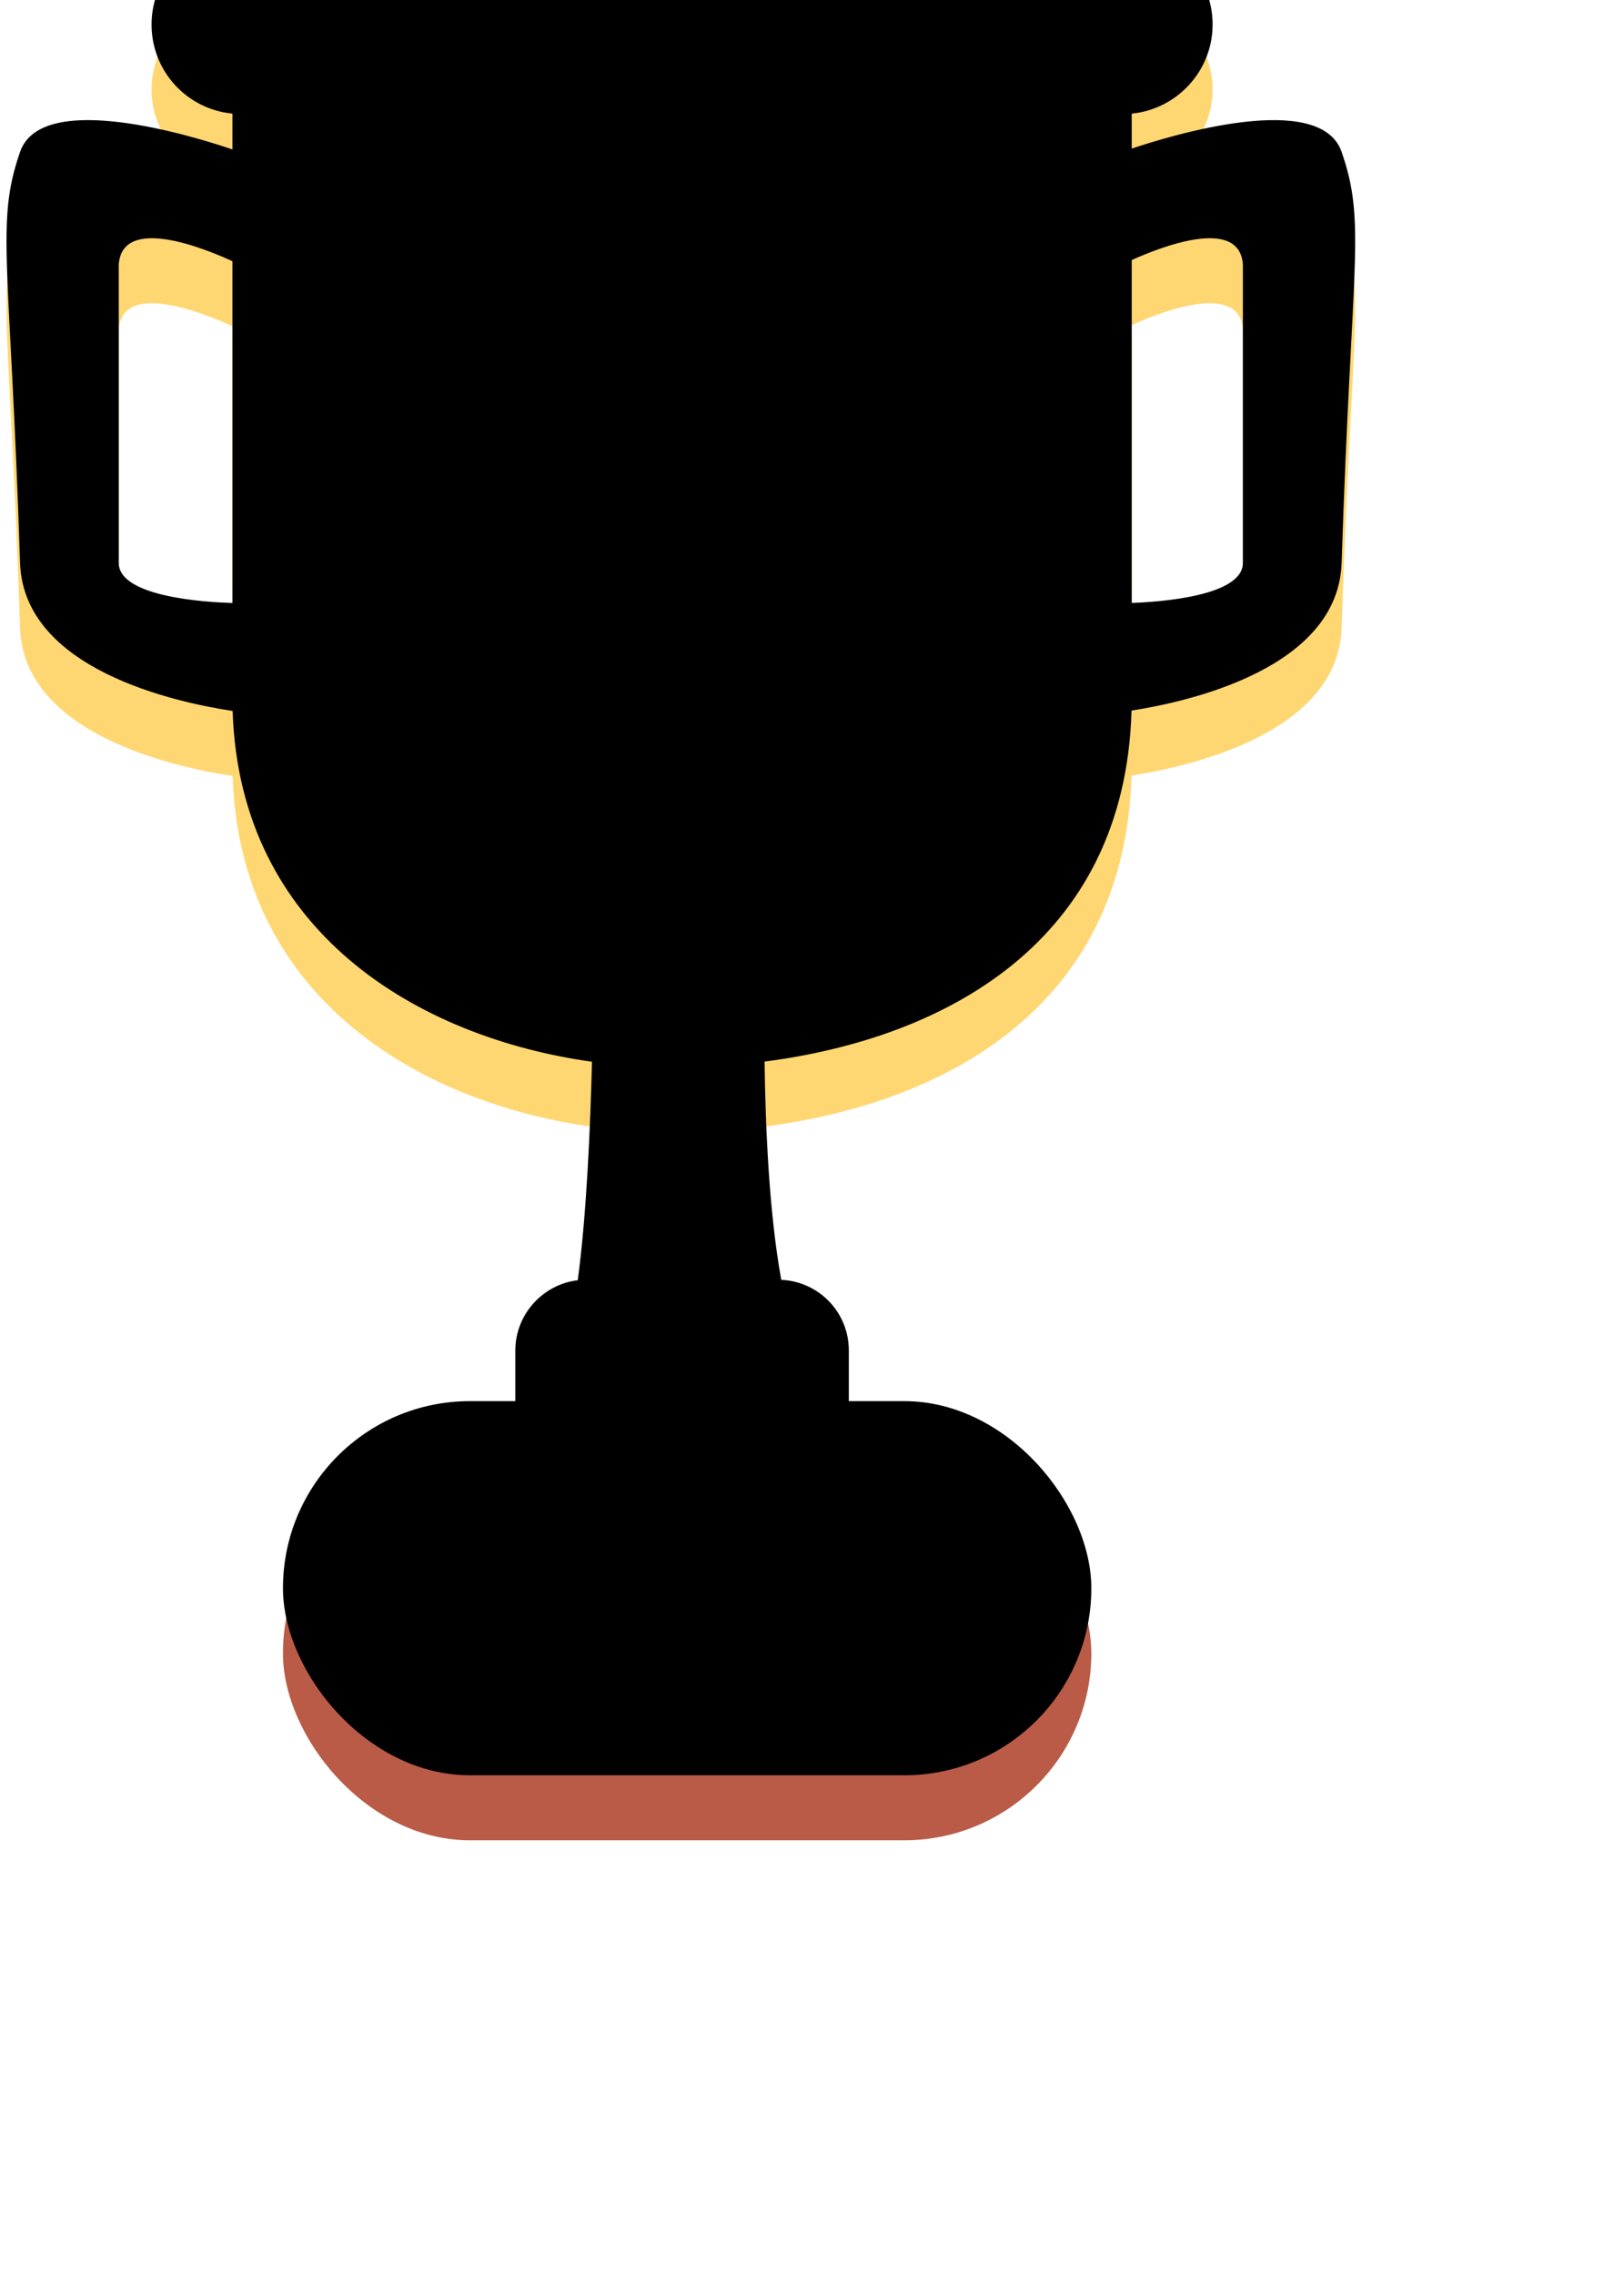 <?xml version="1.0" encoding="UTF-8"?>
<svg width="25px" height="35px" viewBox="0 0 25 35" version="1.1" xmlns="http://www.w3.org/2000/svg" xmlns:xlink="http://www.w3.org/1999/xlink">
    <!-- Generator: Sketch 41.2 (35397) - http://www.bohemiancoding.com/sketch -->
    <title>Trophy / Small</title>
    <desc>Created with Sketch.</desc>
    <defs>
        <path d="M12.027,20.69 C11.836,19.648 11.782,18.286 11.77,17.332 C14.517,16.977 17.316,15.517 17.419,11.932 C18.322,11.791 20.6,11.277 20.653,9.66 C20.806,4.98 21.034,4.437 20.653,3.337 C20.322,2.383 18.026,3.083 17.422,3.286 C17.422,3.086 17.422,2.907 17.422,2.748 C18.118,2.68 18.667,2.092 18.667,1.377 C18.667,0.611 18.049,0 17.288,0 L3.712,0 C2.954,0 2.333,0.617 2.333,1.377 C2.333,2.097 2.879,2.681 3.578,2.748 C3.578,2.911 3.578,3.094 3.578,3.299 C3.04,3.116 0.647,2.361 0.309,3.337 C-0.072,4.437 0.156,4.98 0.309,9.66 C0.363,11.301 2.706,11.806 3.581,11.938 C3.69,15.333 6.428,16.959 9.113,17.335 C9.089,18.3 9.032,19.676 8.894,20.696 C8.356,20.76 7.933,21.22 7.933,21.778 L7.933,22.867 L13.067,22.867 L13.067,21.778 C13.067,21.189 12.605,20.715 12.027,20.69 Z M3.578,10.277 C3.578,7.982 3.578,6.28 3.578,5.019 C3.191,4.84 1.883,4.294 1.828,5.07 C1.828,5.558 1.828,5.07 1.828,9.66 C1.828,10.188 3.183,10.265 3.578,10.277 Z M17.422,10.276 C17.422,7.971 17.422,6.264 17.422,5.001 C17.85,4.807 19.081,4.318 19.133,5.07 C19.133,5.558 19.133,5.07 19.133,9.66 C19.133,10.172 17.859,10.26 17.422,10.276 Z" id="path-1"></path>
        <filter x="-50%" y="-50%" width="200%" height="200%" filterUnits="objectBoundingBox" id="filter-2">
            <feOffset dx="0" dy="-1" in="SourceAlpha" result="shadowOffsetInner1"></feOffset>
            <feComposite in="shadowOffsetInner1" in2="SourceAlpha" operator="arithmetic" k2="-1" k3="1" result="shadowInnerInner1"></feComposite>
            <feColorMatrix values="0 0 0 0 0   0 0 0 0 0   0 0 0 0 0  0 0 0 0.5 0" type="matrix" in="shadowInnerInner1"></feColorMatrix>
        </filter>
        <rect id="path-3" x="4.356" y="22.556" width="12.444" height="5.756" rx="2.878"></rect>
        <filter x="-50%" y="-50%" width="200%" height="200%" filterUnits="objectBoundingBox" id="filter-4">
            <feOffset dx="0" dy="-1" in="SourceAlpha" result="shadowOffsetInner1"></feOffset>
            <feComposite in="shadowOffsetInner1" in2="SourceAlpha" operator="arithmetic" k2="-1" k3="1" result="shadowInnerInner1"></feComposite>
            <feColorMatrix values="0 0 0 0 0   0 0 0 0 0   0 0 0 0 0  0 0 0 0.5 0" type="matrix" in="shadowInnerInner1"></feColorMatrix>
        </filter>
    </defs>
    <g id="Typography" stroke="none" stroke-width="1" fill="none" fill-rule="evenodd">
        <g id="Icons" transform="translate(-27, -320)">
            <g id="Icon-/-Trophy-small" transform="translate(27, 320)">
                <g id="Trophy">
                    <g id="Combined-Shape">
                        <use fill="#FFD772" fill-rule="evenodd" xlink:href="#path-1"></use>
                        <use fill="black" fill-opacity="1" filter="url(#filter-2)" xlink:href="#path-1"></use>
                        <use xlink:href="#path-1"></use>
                    </g>
                    <g id="Rectangle-13">
                        <use fill="#B95B46" fill-rule="evenodd" xlink:href="#path-3"></use>
                        <use fill="black" fill-opacity="1" filter="url(#filter-4)" xlink:href="#path-3"></use>
                    </g>
                </g>
            </g>
        </g>
    </g>
</svg>